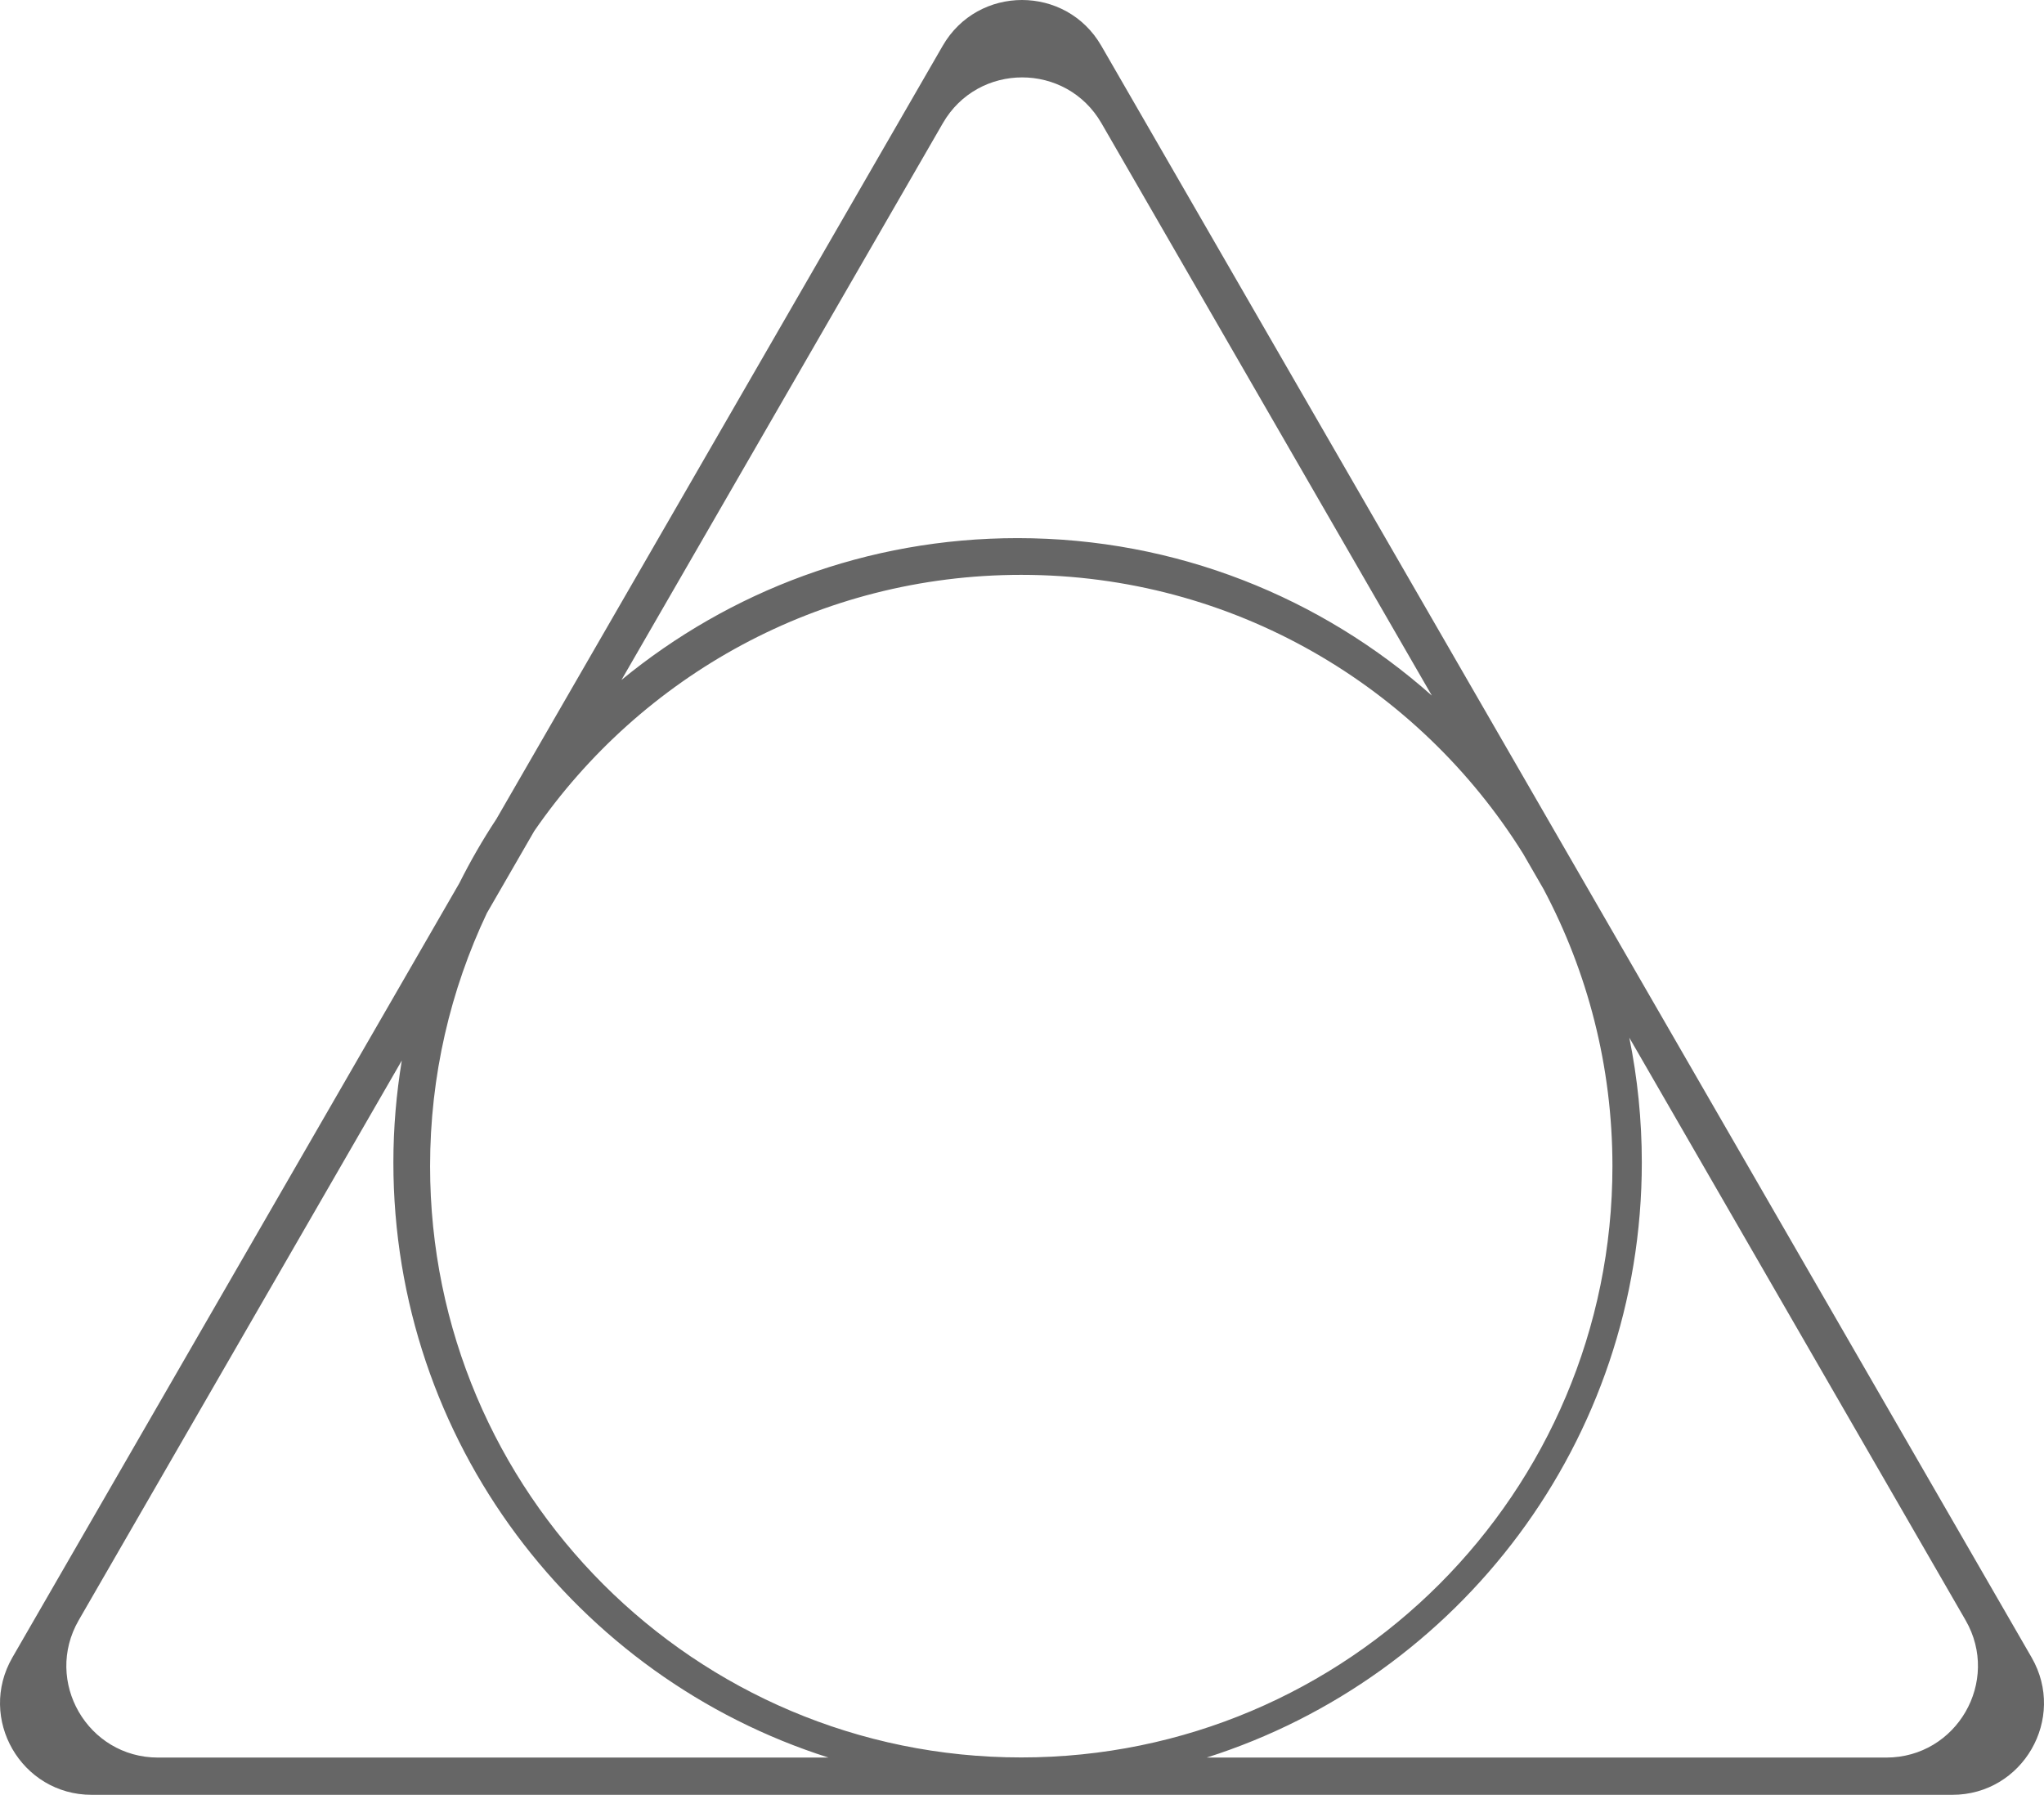 <svg version="1.1" id="图层_1" x="0px" y="0px" width="200px" height="175.583px" viewBox="0 0 200 175.583" enable-background="new 0 0 200 175.583" xml:space="preserve" xmlns="http://www.w3.org/2000/svg" xmlns:xlink="http://www.w3.org/1999/xlink" xmlns:xml="http://www.w3.org/XML/1998/namespace">
  <path fill="#666666" d="M191.027,175.583H8.973c-6.897,0-11.208-7.466-7.759-13.439l43.734-75.749
	c1.085-2.165,2.292-4.257,3.618-6.266L92.241,4.48c3.449-5.973,12.07-5.973,15.519,0l91.027,157.664
	C202.235,168.116,197.924,175.583,191.027,175.583z M151.03,86.974l-1.994-3.454c-10.214-16.379-28.383-27.284-49.108-27.284
	c-19.773,0-37.22,9.927-47.653,25.063l-4.633,8.025c-3.56,7.506-5.559,15.897-5.559,24.757c0,31.947,25.898,57.845,57.845,57.845
	s57.845-25.898,57.845-57.845C157.773,104.283,155.329,95.061,151.03,86.974z M7.704,158.499
	c-3.449,5.973,0.862,13.439,7.759,13.439h65.603c-24.686-7.839-42.575-30.936-42.575-58.217c0-3.398,0.29-6.726,0.824-9.973
	L7.704,158.499z M92.255,12.052L60.809,66.518c10.545-8.669,24.044-13.875,38.76-13.875c15.558,0,29.749,5.827,40.534,15.405
	l-32.329-55.996C104.325,6.078,95.704,6.078,92.255,12.052z M192.325,158.499l-32.901-56.985c0.8,3.945,1.223,8.027,1.223,12.207
	c0,27.281-17.89,50.378-42.575,58.217h66.494C191.463,171.938,195.774,164.472,192.325,158.499z" class="color c1"/>
</svg>